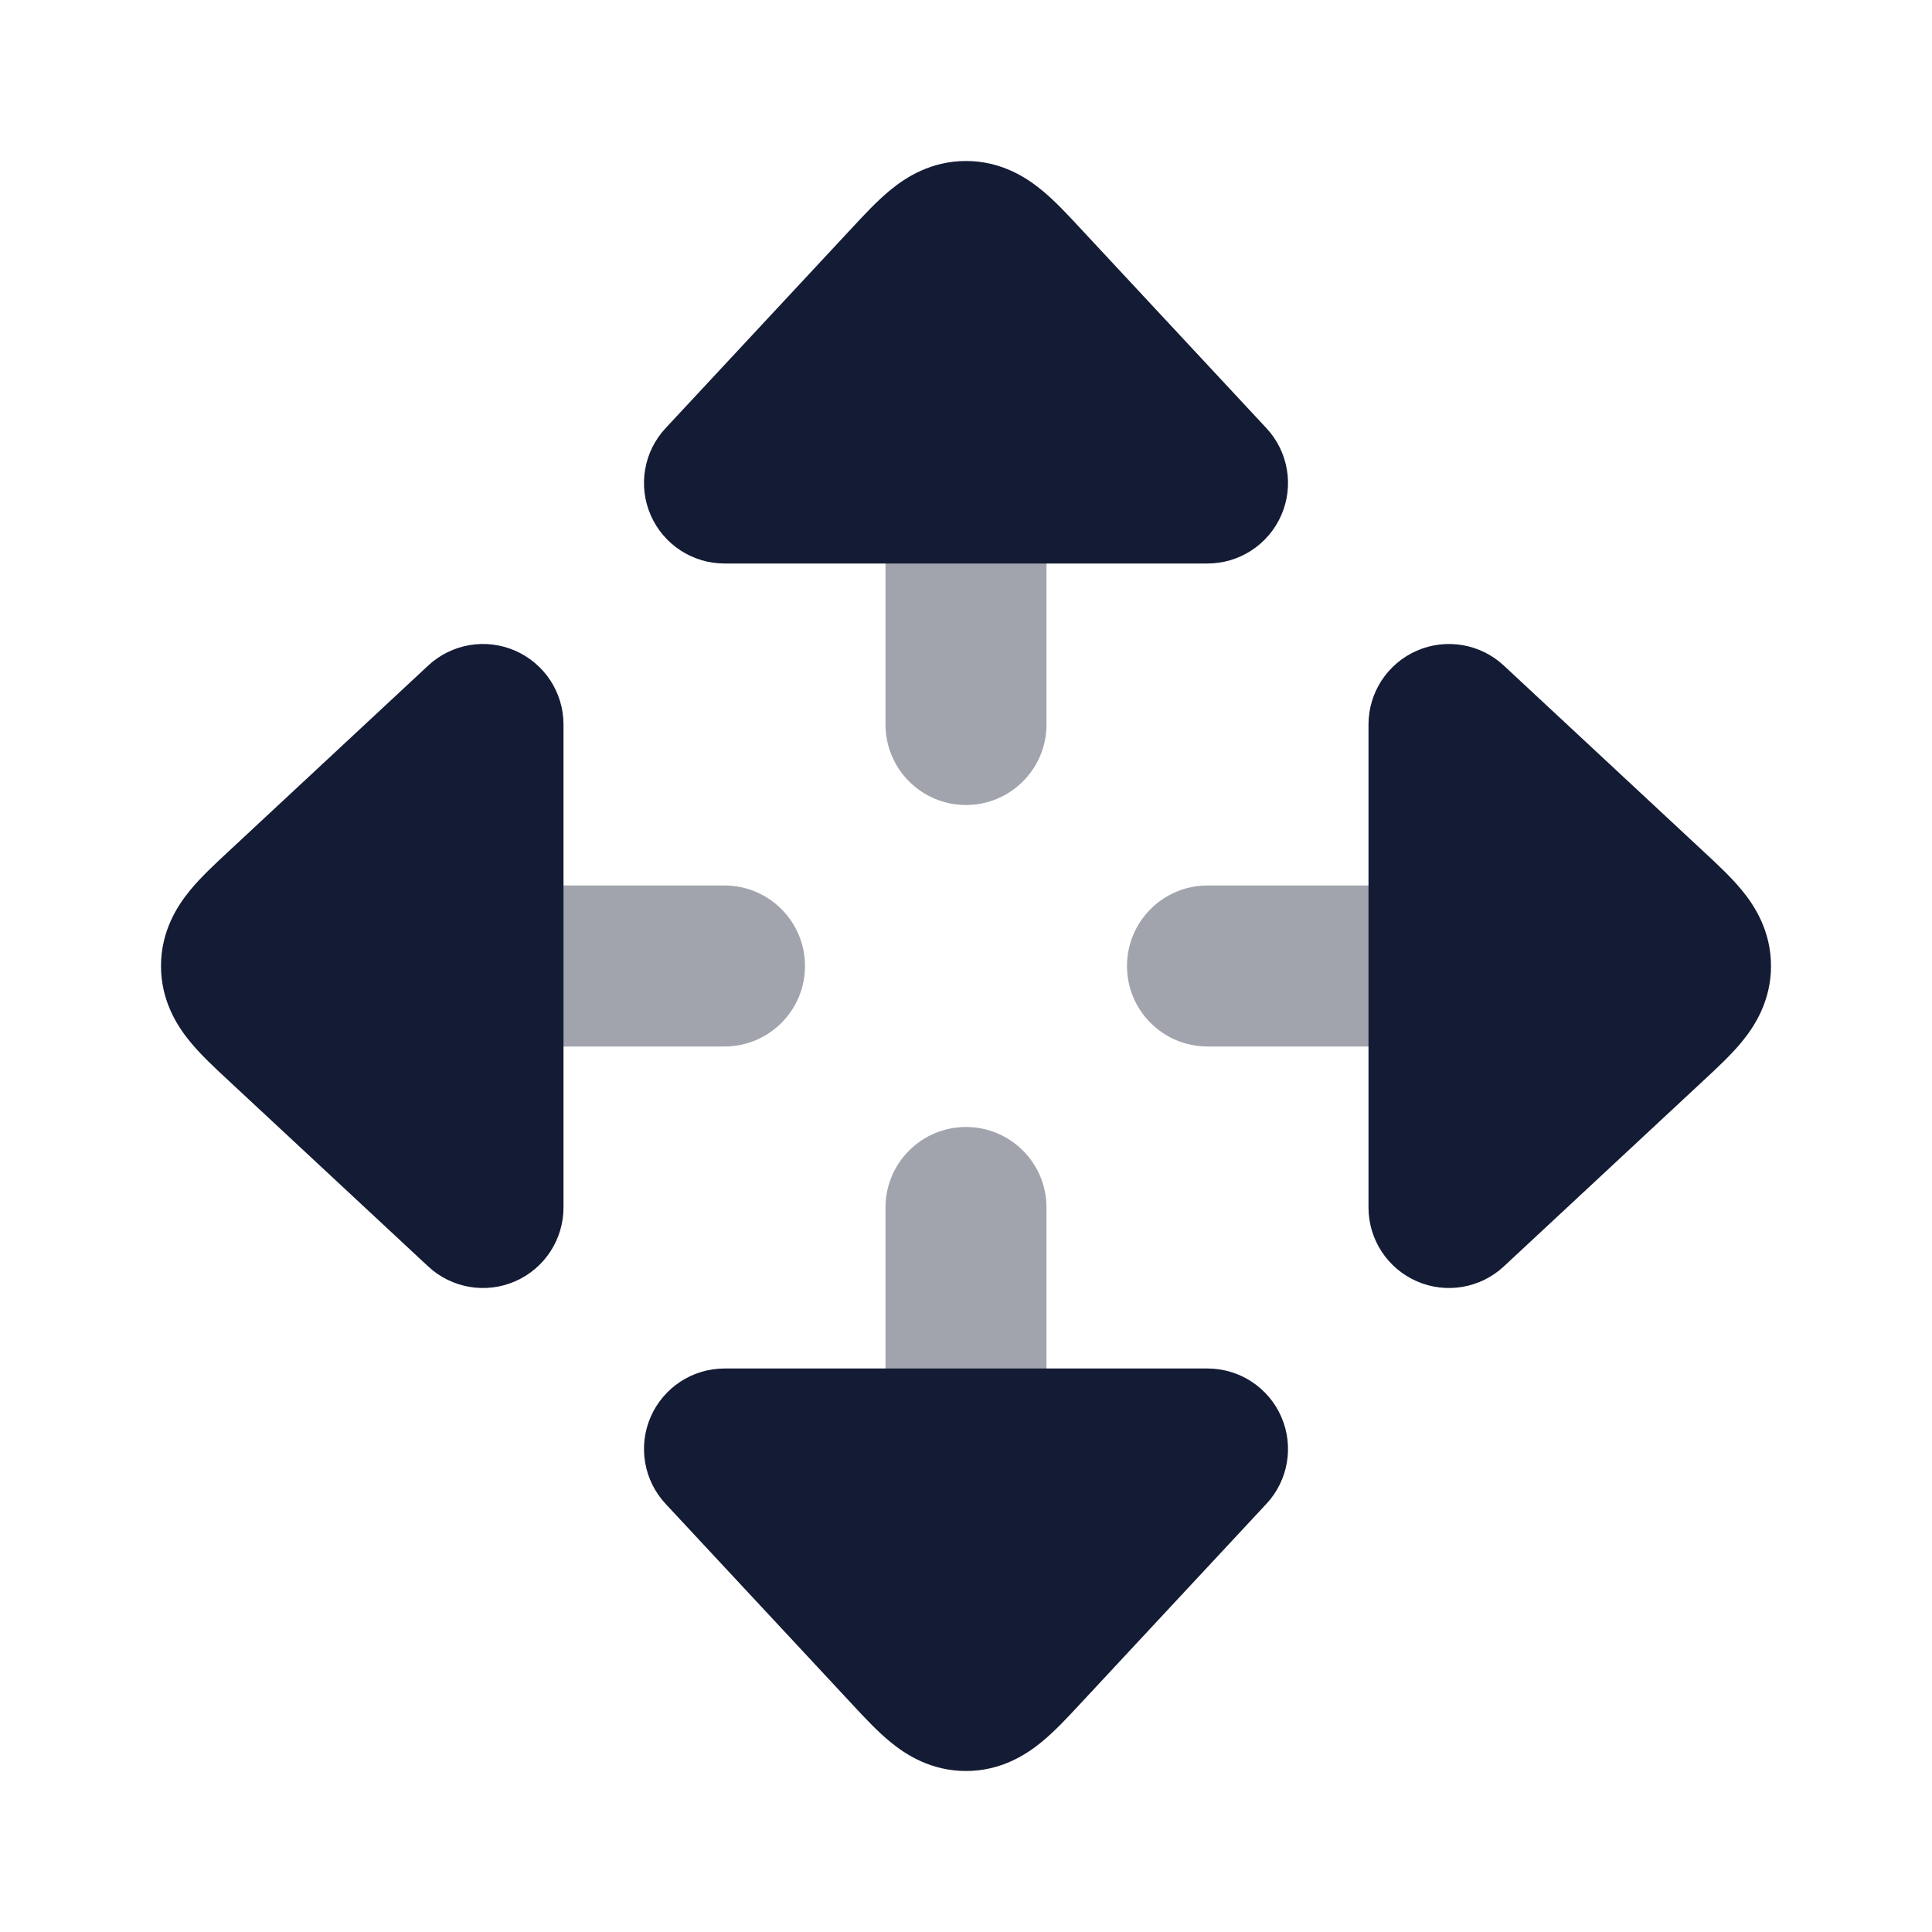 <svg width="24" height="24" viewBox="0 0 24 24" fill="none" xmlns="http://www.w3.org/2000/svg">
<path opacity="0.4" fill-rule="evenodd" clip-rule="evenodd" d="M4 11L9 11C9.552 11 10 11.448 10 12C10 12.552 9.552 13 9 13L4 13C3.448 13 3 12.552 3 12C3 11.448 3.448 11 4 11Z" fill="#141B34"/>
<path opacity="0.4" fill-rule="evenodd" clip-rule="evenodd" d="M12 3C12.552 3 13 3.448 13 4L13 9C13 9.552 12.552 10 12 10C11.448 10 11 9.552 11 9L11 4C11 3.448 11.448 3 12 3Z" fill="#141B34"/>
<path opacity="0.4" fill-rule="evenodd" clip-rule="evenodd" d="M14 12C14 11.448 14.448 11 15 11H20C20.552 11 21 11.448 21 12C21 12.552 20.552 13 20 13H15C14.448 13 14 12.552 14 12Z" fill="#141B34"/>
<path opacity="0.4" fill-rule="evenodd" clip-rule="evenodd" d="M12 14C12.552 14 13 14.448 13 15V20C13 20.552 12.552 21 12 21C11.448 21 11 20.552 11 20V15C11 14.448 11.448 14 12 14Z" fill="#141B34"/>
<path d="M8.083 17.601C8.242 17.236 8.602 17 9 17H15C15.398 17 15.758 17.236 15.917 17.601C16.076 17.966 16.003 18.39 15.732 18.681L13.411 21.174L13.411 21.174C13.27 21.326 13.103 21.506 12.94 21.639C12.747 21.798 12.433 22 12 22C11.567 22 11.253 21.798 11.06 21.639C10.897 21.506 10.73 21.326 10.589 21.174L10.589 21.174L8.268 18.681C7.997 18.39 7.924 17.966 8.083 17.601Z" fill="#141B34"/>
<path d="M17.601 8.083C17.966 7.924 18.39 7.997 18.681 8.268L21.174 10.589L21.174 10.589C21.326 10.73 21.506 10.897 21.639 11.06C21.798 11.253 22 11.567 22 12C22 12.433 21.798 12.747 21.639 12.94C21.506 13.103 21.326 13.27 21.174 13.411L21.174 13.411L18.681 15.732C18.39 16.003 17.966 16.076 17.601 15.917C17.236 15.758 17 15.398 17 15V9C17 8.602 17.236 8.242 17.601 8.083Z" fill="#141B34"/>
<path d="M11.06 2.361C11.253 2.202 11.567 2 12 2C12.433 2 12.747 2.202 12.94 2.361C13.103 2.494 13.27 2.674 13.411 2.826L15.732 5.319C16.003 5.61 16.076 6.034 15.917 6.399C15.758 6.764 15.398 7 15 7H9C8.602 7 8.242 6.764 8.083 6.399C7.924 6.034 7.997 5.61 8.268 5.319L10.589 2.826C10.73 2.674 10.897 2.494 11.06 2.361Z" fill="#141B34"/>
<path d="M6.399 8.083C6.764 8.242 7 8.602 7 9V15C7 15.398 6.764 15.758 6.399 15.917C6.034 16.076 5.61 16.003 5.319 15.732L2.826 13.411C2.674 13.27 2.494 13.103 2.361 12.94C2.202 12.747 2 12.433 2 12C2 11.567 2.202 11.253 2.361 11.06C2.494 10.897 2.674 10.73 2.826 10.589L5.319 8.268C5.61 7.997 6.034 7.924 6.399 8.083Z" fill="#141B34"/>
</svg>
